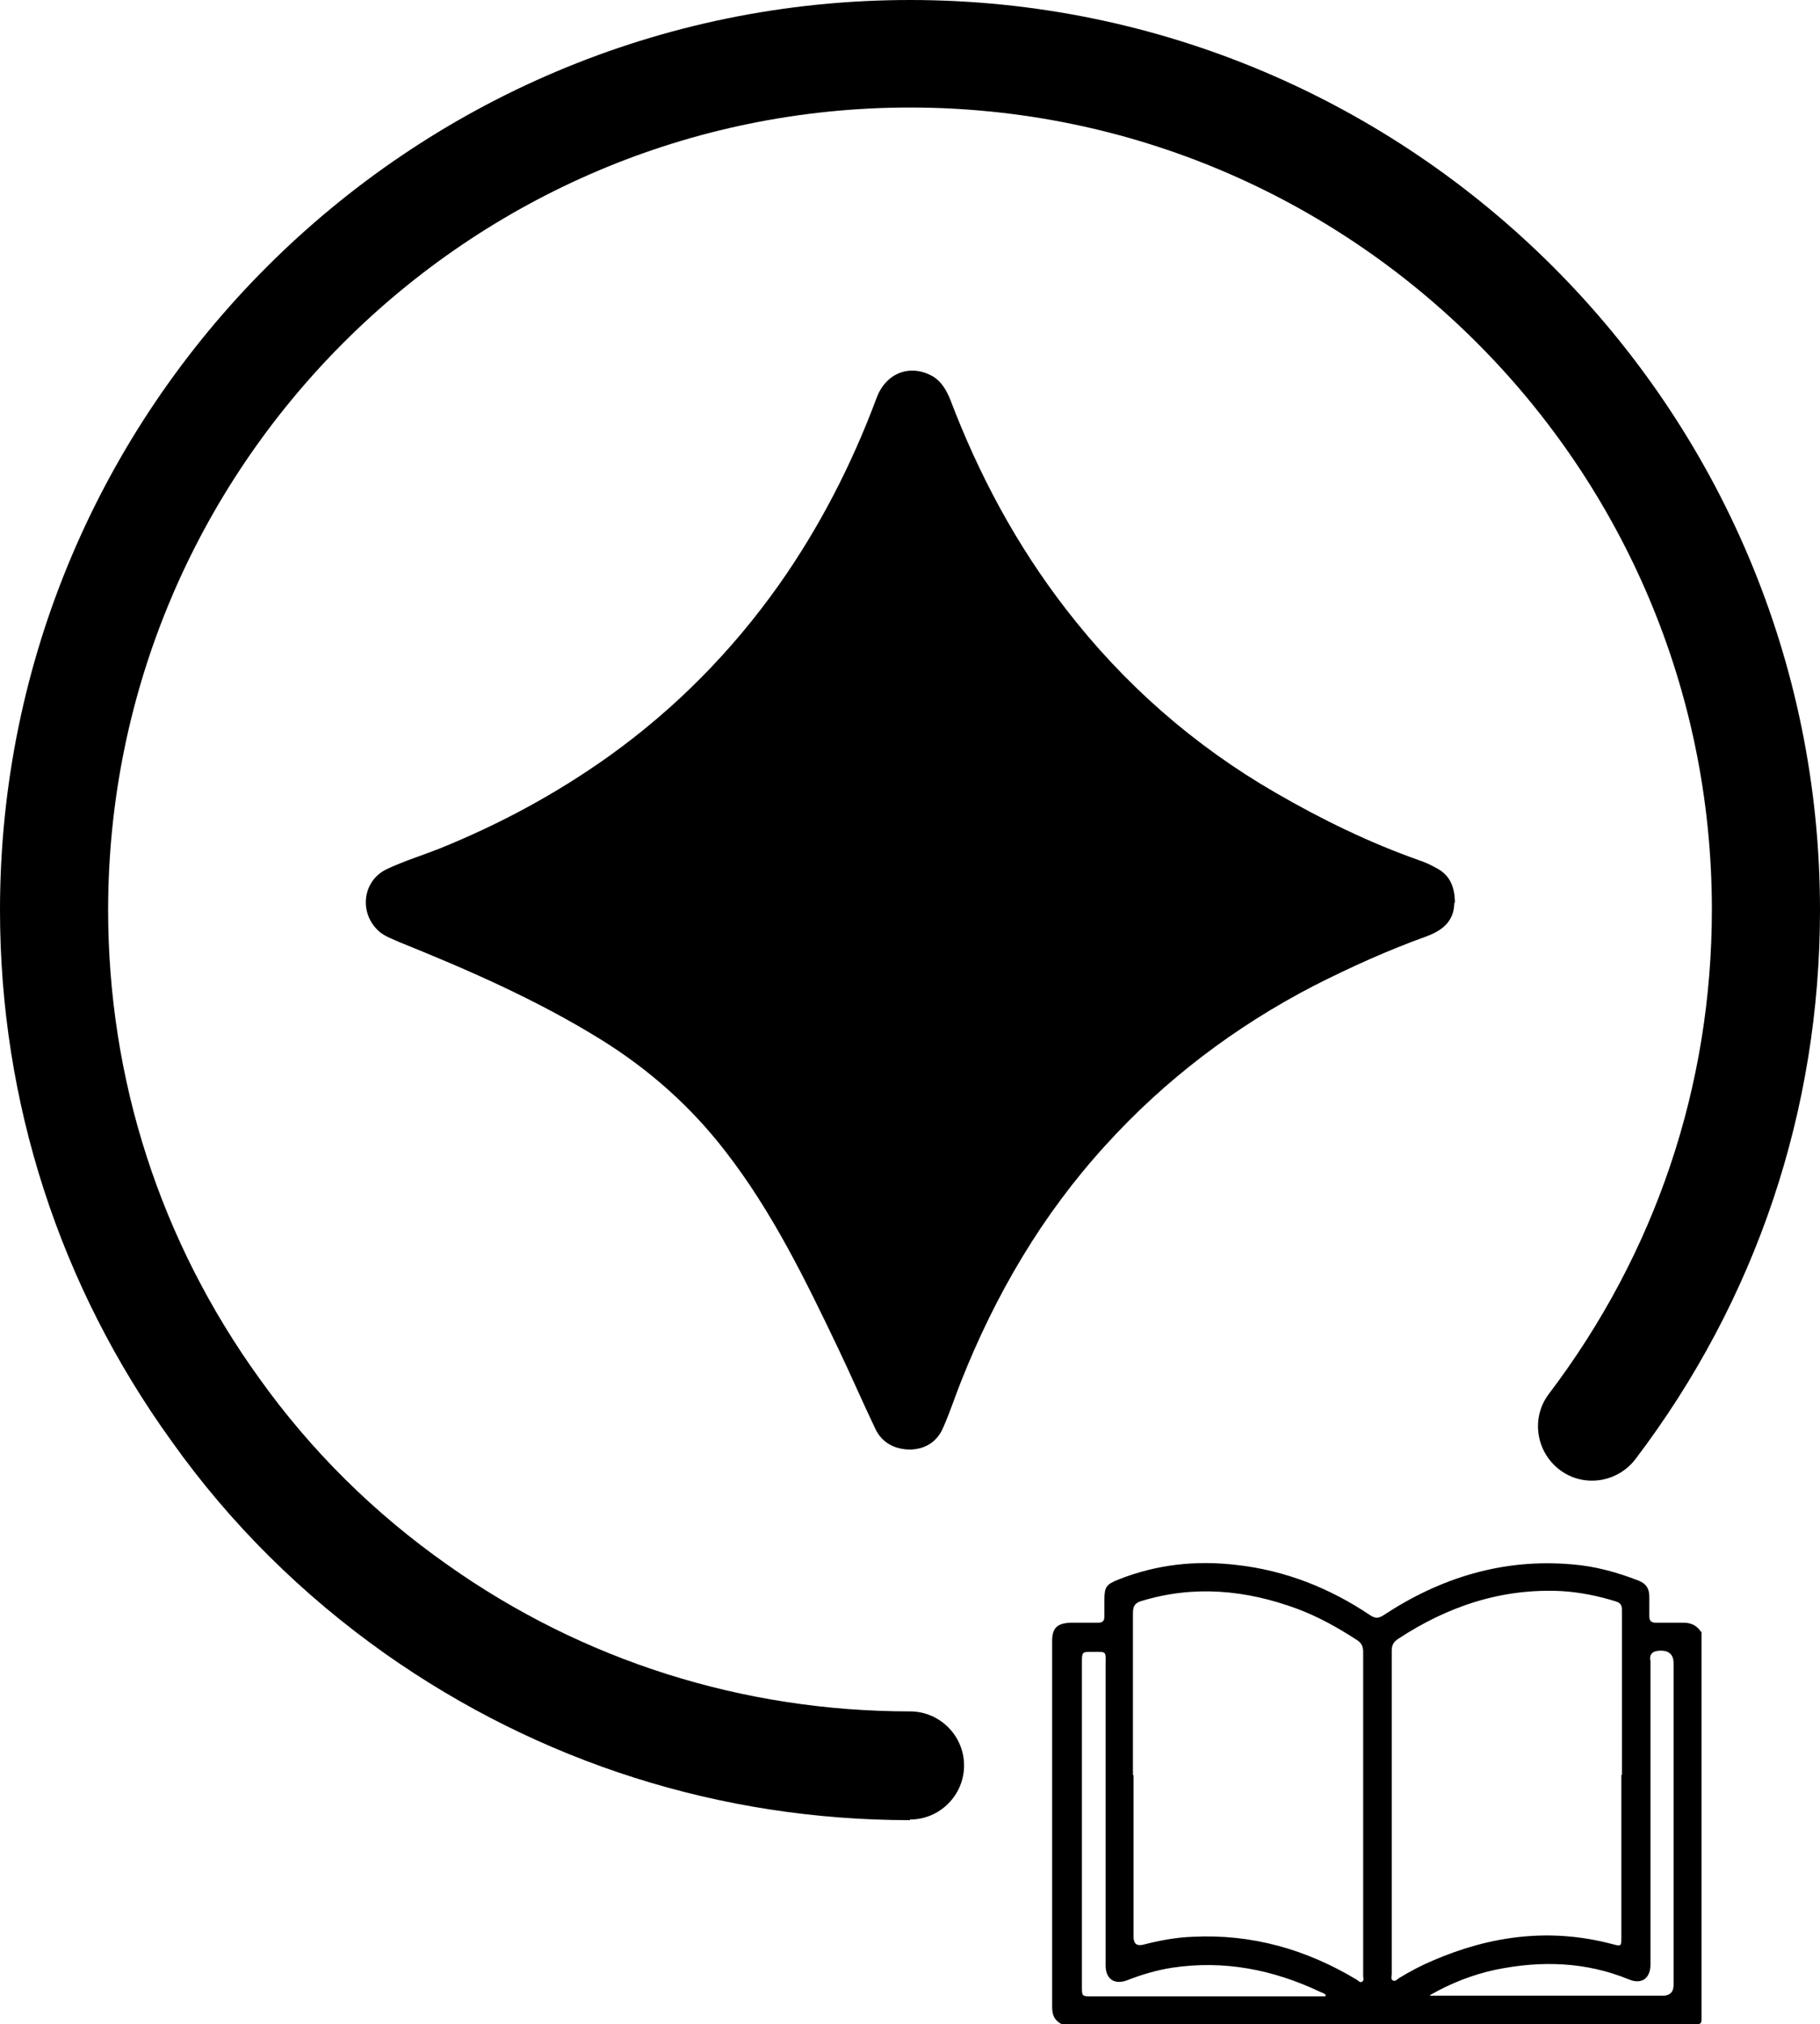 <?xml version="1.0" encoding="UTF-8"?>
<svg id="Layer_2" data-name="Layer 2" xmlns="http://www.w3.org/2000/svg" viewBox="0 0 29.96 33.32">
  <g id="Layer_1-2" data-name="Layer 1">
    <path d="M14.98,29.96c-3.12,0-6.1-.95-8.64-2.74-1.37-.97-2.55-2.14-3.51-3.49C.98,21.17,0,18.14,0,14.98,0,6.72,6.72,0,14.98,0s14.98,6.72,14.98,14.98c0,3.29-1.05,6.42-3.04,9.04-.3,.39-.86,.47-1.25,.17-.39-.3-.47-.86-.17-1.25,1.75-2.31,2.68-5.06,2.68-7.97,0-7.28-5.92-13.2-13.2-13.2S1.78,7.7,1.78,14.98c0,2.79,.86,5.45,2.49,7.71,.85,1.19,1.89,2.22,3.1,3.07,2.23,1.58,4.87,2.41,7.61,2.41,.49,0,.89,.4,.89,.89s-.4,.89-.89,.89Z"/>
    <path d="M23.94,14.85c0,.26-.13,.44-.45,.56-.64,.23-1.26,.51-1.87,.82-1.29,.67-2.44,1.54-3.42,2.62-1.04,1.14-1.81,2.45-2.38,3.89-.1,.25-.18,.5-.29,.75-.1,.24-.29,.36-.54,.37-.26,0-.47-.11-.58-.34-.21-.44-.4-.88-.61-1.32-.54-1.13-1.09-2.26-1.86-3.25-.57-.74-1.26-1.35-2.05-1.84-1.05-.65-2.17-1.14-3.31-1.6-.11-.05-.23-.09-.33-.17-.35-.3-.29-.85,.13-1.04,.28-.13,.57-.22,.85-.33,.99-.4,1.92-.9,2.79-1.52,1.09-.78,2.02-1.72,2.8-2.82,.67-.95,1.2-1.98,1.61-3.08,.16-.43,.58-.57,.95-.34,.13,.09,.2,.22,.26,.36,.47,1.24,1.09,2.4,1.91,3.46,.95,1.23,2.1,2.24,3.45,3.02,.76,.44,1.54,.82,2.36,1.11,.09,.03,.18,.07,.27,.12,.22,.11,.32,.29,.32,.59Z"/>
    <g id="KhS4zC.tif">
      <path d="M28.01,26.86c0,2.12,0,4.25,0,6.37,0,.07-.01,.09-.09,.09-3.48,0-6.96,0-10.44,0-.12-.06-.16-.15-.16-.28,0-2.01,0-4.02,0-6.03,0-.21,.08-.29,.3-.3,.15,0,.31,0,.46,0,.07,0,.1-.03,.1-.1,0-.09,0-.18,0-.27,0-.22,.03-.26,.23-.34,.63-.25,1.28-.32,1.95-.24,.8,.09,1.53,.38,2.2,.83,.08,.05,.13,.05,.21,0,.94-.62,1.97-.94,3.11-.84,.38,.03,.74,.13,1.1,.27,.12,.05,.17,.13,.17,.26,0,.11,0,.22,0,.32,0,.08,.03,.11,.11,.11,.15,0,.3,0,.45,0,.12,0,.22,.04,.29,.15Zm-9.35,2.36c0,.89,0,1.77,0,2.66q0,.17,.16,.13c.27-.07,.54-.12,.81-.13,.98-.05,1.88,.21,2.71,.71,.03,.02,.05,.05,.08,.03,.04-.02,.02-.06,.02-.1,0-1.78,0-3.55,0-5.33,0-.09-.03-.15-.11-.2-.31-.2-.63-.38-.98-.51-.84-.31-1.69-.39-2.55-.13-.11,.03-.15,.08-.15,.2,0,.89,0,1.78,0,2.67Zm8.04,0c0-.9,0-1.79,0-2.69,0-.08,0-.14-.1-.17-.29-.09-.58-.15-.89-.17-.99-.05-1.88,.25-2.7,.79-.07,.05-.1,.1-.1,.19,0,.36,0,.72,0,1.08,0,1.41,0,2.82,0,4.24,0,.04-.02,.09,.02,.11,.04,.02,.07-.02,.1-.04,.18-.11,.37-.21,.56-.29,.95-.41,1.93-.54,2.95-.27,.15,.04,.15,.04,.15-.12,0-.89,0-1.78,0-2.67Zm-3.16,3.63h.1c1.24,0,2.49,0,3.73,0q.18,0,.18-.18c0-1.76,0-3.53,0-5.29q0-.21-.21-.21t-.17,.18c0,1.66,0,3.32,0,4.98,0,.24-.15,.34-.36,.25-.71-.29-1.44-.31-2.18-.16-.38,.08-.74,.22-1.09,.42Zm-1.72,0s0-.02,0-.02c-.03-.02-.05-.03-.08-.04-.78-.37-1.59-.53-2.45-.4-.25,.04-.49,.11-.72,.2-.22,.09-.37-.01-.37-.24,0-.04,0-.08,0-.11,0-1.61,0-3.21,0-4.82,0-.25,.03-.23-.23-.23-.15,0-.16,0-.16,.16,0,1.78,0,3.57,0,5.35,0,.16,0,.16,.16,.16,1.25,0,2.5,0,3.75,0,.03,0,.07,0,.1,0Z"/>
    </g>
  </g>
</svg>